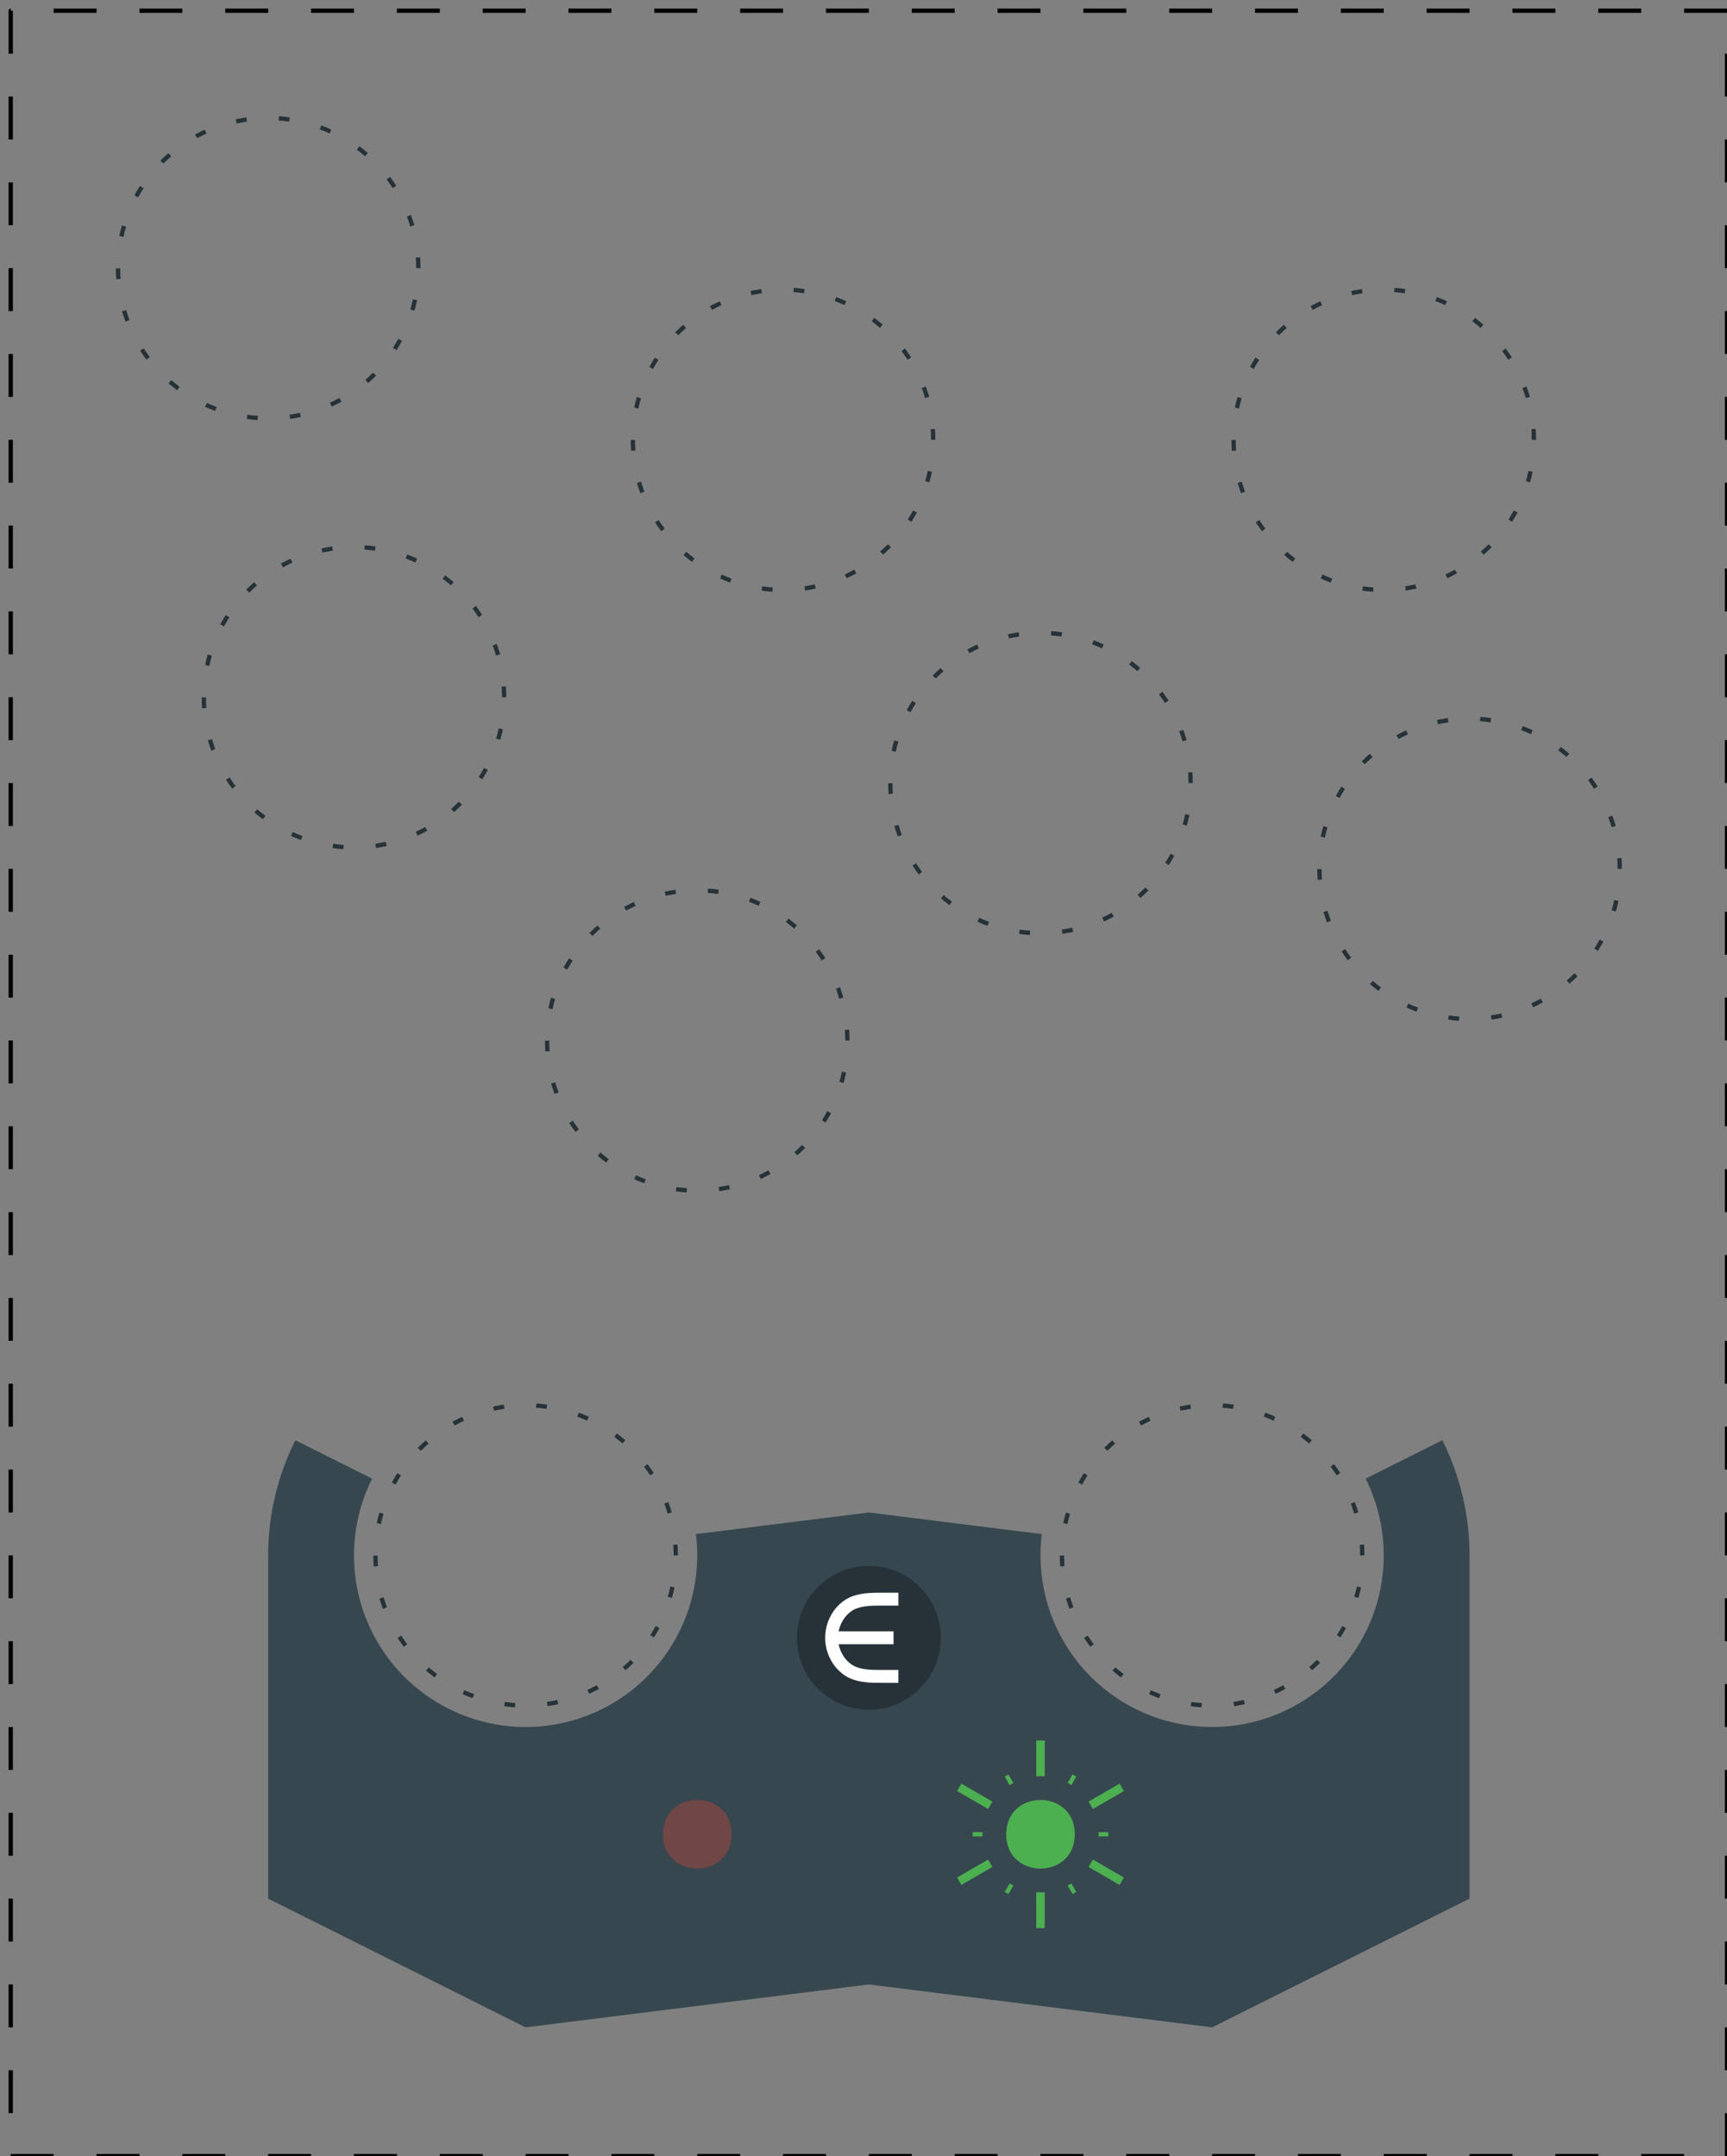 <?xml version="1.0" encoding="UTF-8"?>
<svg xmlns="http://www.w3.org/2000/svg" xmlns:xlink="http://www.w3.org/1999/xlink" width="161pt" height="201pt" viewBox="0 0 161 201" version="1.1">
<rect x="0" y="0" width="161" height="201" fill="#808080" stroke="none"/>
<g id="surface27514">
<path style="fill:none;stroke-width:0.4;stroke-linecap:butt;stroke-linejoin:round;stroke:rgb(0%,0%,0%);stroke-opacity:1;stroke-dasharray:4;stroke-miterlimit:10;" d="M 176 528 L 176 328 L 336 328 L 336 528 Z M 176 528 " transform="matrix(1,0,0,-1,-175,529)"/>
<path style=" stroke:none;fill-rule:evenodd;fill:rgb(21.6%,27.8%,31%);fill-opacity:1;" d="M 25 145 C 25 141.273 25.867 137.598 27.535 134.266 L 34.688 137.844 C 32.426 142.375 32.438 147.711 34.727 152.23 C 37.016 156.746 41.309 159.914 46.301 160.77 C 51.293 161.625 56.395 160.066 60.055 156.566 C 63.715 153.066 65.504 148.039 64.875 143.016 L 81 141 L 97.125 143.016 C 96.496 148.039 98.285 153.066 101.945 156.566 C 105.605 160.066 110.707 161.625 115.699 160.77 C 120.691 159.914 124.984 156.746 127.273 152.23 C 129.562 147.711 129.574 142.375 127.312 137.844 L 134.465 134.266 C 136.133 137.598 137 141.273 137 145 L 137 177 L 113 189 L 81 185 L 49 189 L 25 177 Z M 25 145 "/>
<path style=" stroke:none;fill-rule:evenodd;fill:rgb(14.9%,19.6%,22%);fill-opacity:1;" d="M 87.707 152.684 C 87.707 148.98 84.703 145.977 81 145.977 C 77.297 145.977 74.293 148.98 74.293 152.684 C 74.293 156.387 77.297 159.391 81 159.391 C 84.703 159.391 87.707 156.387 87.707 152.684 Z M 87.707 152.684 "/>
<path style="fill:none;stroke-width:1.2;stroke-linecap:butt;stroke-linejoin:round;stroke:rgb(100%,100%,100%);stroke-opacity:1;stroke-miterlimit:10;" d="M 252.449 376.316 L 258.301 376.316 " transform="matrix(1,0,0,-1,-175,529)"/>
<path style="fill:none;stroke-width:1.2;stroke-linecap:butt;stroke-linejoin:round;stroke:rgb(100%,100%,100%);stroke-opacity:1;stroke-miterlimit:10;" d="M 258.75 379.918 C 258.301 379.918 257.852 379.918 257.102 379.918 C 256.352 379.918 255.301 379.918 254.477 379.543 C 253.648 379.168 253.051 378.418 252.75 377.594 C 252.449 376.766 252.449 375.867 252.75 375.043 C 253.051 374.219 253.648 373.469 254.477 373.094 C 255.301 372.719 256.352 372.719 257.102 372.719 C 257.852 372.719 258.301 372.719 258.75 372.719 " transform="matrix(1,0,0,-1,-175,529)"/>
<path style="fill:none;stroke-width:0.4;stroke-linecap:butt;stroke-linejoin:round;stroke:rgb(14.9%,19.6%,22%);stroke-opacity:1;stroke-dasharray:1,3;stroke-miterlimit:10;" d="M 222 464 C 222 471.73 215.73 478 208 478 C 200.27 478 194 471.73 194 464 C 194 456.27 200.27 450 208 450 C 215.73 450 222 456.27 222 464 Z M 222 464 " transform="matrix(1,0,0,-1,-175,529)"/>
<path style=" stroke:none;fill-rule:evenodd;fill:rgb(29.8%,68.6%,31.4%);fill-opacity:1;" d="M 100.199 171 C 100.199 166.734 93.801 166.734 93.801 171 C 93.801 175.266 100.199 175.266 100.199 171 Z M 100.199 171 "/>
<path style=" stroke:none;fill-rule:evenodd;fill:rgb(95.7%,26.3%,21.2%);fill-opacity:0.3;" d="M 68.199 171 C 68.199 166.734 61.801 166.734 61.801 171 C 61.801 175.266 68.199 175.266 68.199 171 Z M 68.199 171 "/>
<path style="fill:none;stroke-width:0.4;stroke-linecap:butt;stroke-linejoin:round;stroke:rgb(14.9%,19.6%,22%);stroke-opacity:1;stroke-dasharray:1,3;stroke-miterlimit:10;" d="M 286 456 C 286 463.73 279.73 470 272 470 C 264.27 470 258 463.73 258 456 C 258 448.27 264.27 442 272 442 C 279.73 442 286 448.27 286 456 Z M 286 456 " transform="matrix(1,0,0,-1,-175,529)"/>
<path style="fill:none;stroke-width:0.4;stroke-linecap:butt;stroke-linejoin:round;stroke:rgb(14.9%,19.6%,22%);stroke-opacity:1;stroke-dasharray:1,3;stroke-miterlimit:10;" d="M 254 432 C 254 439.73 247.73 446 240 446 C 232.27 446 226 439.73 226 432 C 226 424.27 232.27 418 240 418 C 247.73 418 254 424.27 254 432 Z M 254 432 " transform="matrix(1,0,0,-1,-175,529)"/>
<path style="fill:none;stroke-width:0.4;stroke-linecap:butt;stroke-linejoin:round;stroke:rgb(14.9%,19.6%,22%);stroke-opacity:1;stroke-dasharray:1,3;stroke-miterlimit:10;" d="M 262 488 C 262 495.73 255.73 502 248 502 C 240.27 502 234 495.73 234 488 C 234 480.27 240.27 474 248 474 C 255.73 474 262 480.27 262 488 Z M 262 488 " transform="matrix(1,0,0,-1,-175,529)"/>
<path style="fill:none;stroke-width:0.4;stroke-linecap:butt;stroke-linejoin:round;stroke:rgb(14.9%,19.6%,22%);stroke-opacity:1;stroke-dasharray:1,3;stroke-miterlimit:10;" d="M 318 488 C 318 495.73 311.73 502 304 502 C 296.27 502 290 495.73 290 488 C 290 480.27 296.27 474 304 474 C 311.73 474 318 480.27 318 488 Z M 318 488 " transform="matrix(1,0,0,-1,-175,529)"/>
<path style="fill:none;stroke-width:0.4;stroke-linecap:butt;stroke-linejoin:round;stroke:rgb(14.9%,19.6%,22%);stroke-opacity:1;stroke-dasharray:1,3;stroke-miterlimit:10;" d="M 326 448 C 326 455.73 319.73 462 312 462 C 304.27 462 298 455.73 298 448 C 298 440.27 304.27 434 312 434 C 319.73 434 326 440.27 326 448 Z M 326 448 " transform="matrix(1,0,0,-1,-175,529)"/>
<path style="fill:none;stroke-width:0.4;stroke-linecap:butt;stroke-linejoin:round;stroke:rgb(14.9%,19.6%,22%);stroke-opacity:1;stroke-dasharray:1,3;stroke-miterlimit:10;" d="M 214 504 C 214 511.73 207.73 518 200 518 C 192.27 518 186 511.73 186 504 C 186 496.27 192.27 490 200 490 C 207.73 490 214 496.27 214 504 Z M 214 504 " transform="matrix(1,0,0,-1,-175,529)"/>
<path style="fill:none;stroke-width:0.4;stroke-linecap:butt;stroke-linejoin:round;stroke:rgb(14.9%,19.6%,22%);stroke-opacity:1;stroke-dasharray:1,3;stroke-miterlimit:10;" d="M 238 384 C 238 391.73 231.73 398 224 398 C 216.27 398 210 391.73 210 384 C 210 376.27 216.27 370 224 370 C 231.73 370 238 376.27 238 384 Z M 238 384 " transform="matrix(1,0,0,-1,-175,529)"/>
<path style="fill:none;stroke-width:0.4;stroke-linecap:butt;stroke-linejoin:round;stroke:rgb(14.9%,19.6%,22%);stroke-opacity:1;stroke-dasharray:1,3;stroke-miterlimit:10;" d="M 302 384 C 302 391.73 295.73 398 288 398 C 280.27 398 274 391.73 274 384 C 274 376.27 280.27 370 288 370 C 295.73 370 302 376.27 302 384 Z M 302 384 " transform="matrix(1,0,0,-1,-175,529)"/>
<path style="fill:none;stroke-width:0.8;stroke-linecap:butt;stroke-linejoin:round;stroke:rgb(29.8%,68.6%,31.4%);stroke-opacity:1;stroke-miterlimit:10;" d="M 272 363.41 L 272 366.746 " transform="matrix(1,0,0,-1,-175,529)"/>
<path style="fill:none;stroke-width:0.8;stroke-linecap:butt;stroke-linejoin:round;stroke:rgb(29.8%,68.6%,31.4%);stroke-opacity:1;stroke-miterlimit:10;" d="M 276.684 360.703 L 279.574 362.375 " transform="matrix(1,0,0,-1,-175,529)"/>
<path style="fill:none;stroke-width:0.8;stroke-linecap:butt;stroke-linejoin:round;stroke:rgb(29.8%,68.6%,31.4%);stroke-opacity:1;stroke-miterlimit:10;" d="M 276.684 355.297 L 279.574 353.625 " transform="matrix(1,0,0,-1,-175,529)"/>
<path style="fill:none;stroke-width:0.8;stroke-linecap:butt;stroke-linejoin:round;stroke:rgb(29.8%,68.6%,31.4%);stroke-opacity:1;stroke-miterlimit:10;" d="M 272 352.59 L 272 349.254 " transform="matrix(1,0,0,-1,-175,529)"/>
<path style="fill:none;stroke-width:0.8;stroke-linecap:butt;stroke-linejoin:round;stroke:rgb(29.8%,68.6%,31.4%);stroke-opacity:1;stroke-miterlimit:10;" d="M 267.316 355.297 L 264.426 353.625 " transform="matrix(1,0,0,-1,-175,529)"/>
<path style="fill:none;stroke-width:0.8;stroke-linecap:butt;stroke-linejoin:round;stroke:rgb(29.8%,68.6%,31.4%);stroke-opacity:1;stroke-miterlimit:10;" d="M 267.316 360.703 L 264.426 362.375 " transform="matrix(1,0,0,-1,-175,529)"/>
<path style="fill:none;stroke-width:0.4;stroke-linecap:butt;stroke-linejoin:round;stroke:rgb(29.8%,68.6%,31.4%);stroke-opacity:1;stroke-miterlimit:10;" d="M 269.297 362.684 L 268.836 363.477 " transform="matrix(1,0,0,-1,-175,529)"/>
<path style="fill:none;stroke-width:0.4;stroke-linecap:butt;stroke-linejoin:round;stroke:rgb(29.8%,68.6%,31.4%);stroke-opacity:1;stroke-miterlimit:10;" d="M 274.703 362.684 L 275.164 363.477 " transform="matrix(1,0,0,-1,-175,529)"/>
<path style="fill:none;stroke-width:0.4;stroke-linecap:butt;stroke-linejoin:round;stroke:rgb(29.8%,68.6%,31.4%);stroke-opacity:1;stroke-miterlimit:10;" d="M 277.41 358 L 278.324 358 " transform="matrix(1,0,0,-1,-175,529)"/>
<path style="fill:none;stroke-width:0.4;stroke-linecap:butt;stroke-linejoin:round;stroke:rgb(29.8%,68.6%,31.4%);stroke-opacity:1;stroke-miterlimit:10;" d="M 274.703 353.316 L 275.164 352.523 " transform="matrix(1,0,0,-1,-175,529)"/>
<path style="fill:none;stroke-width:0.4;stroke-linecap:butt;stroke-linejoin:round;stroke:rgb(29.8%,68.6%,31.4%);stroke-opacity:1;stroke-miterlimit:10;" d="M 269.297 353.316 L 268.836 352.523 " transform="matrix(1,0,0,-1,-175,529)"/>
<path style="fill:none;stroke-width:0.4;stroke-linecap:butt;stroke-linejoin:round;stroke:rgb(29.8%,68.6%,31.4%);stroke-opacity:1;stroke-miterlimit:10;" d="M 266.59 358 L 265.676 358 " transform="matrix(1,0,0,-1,-175,529)"/>
</g>
</svg>
